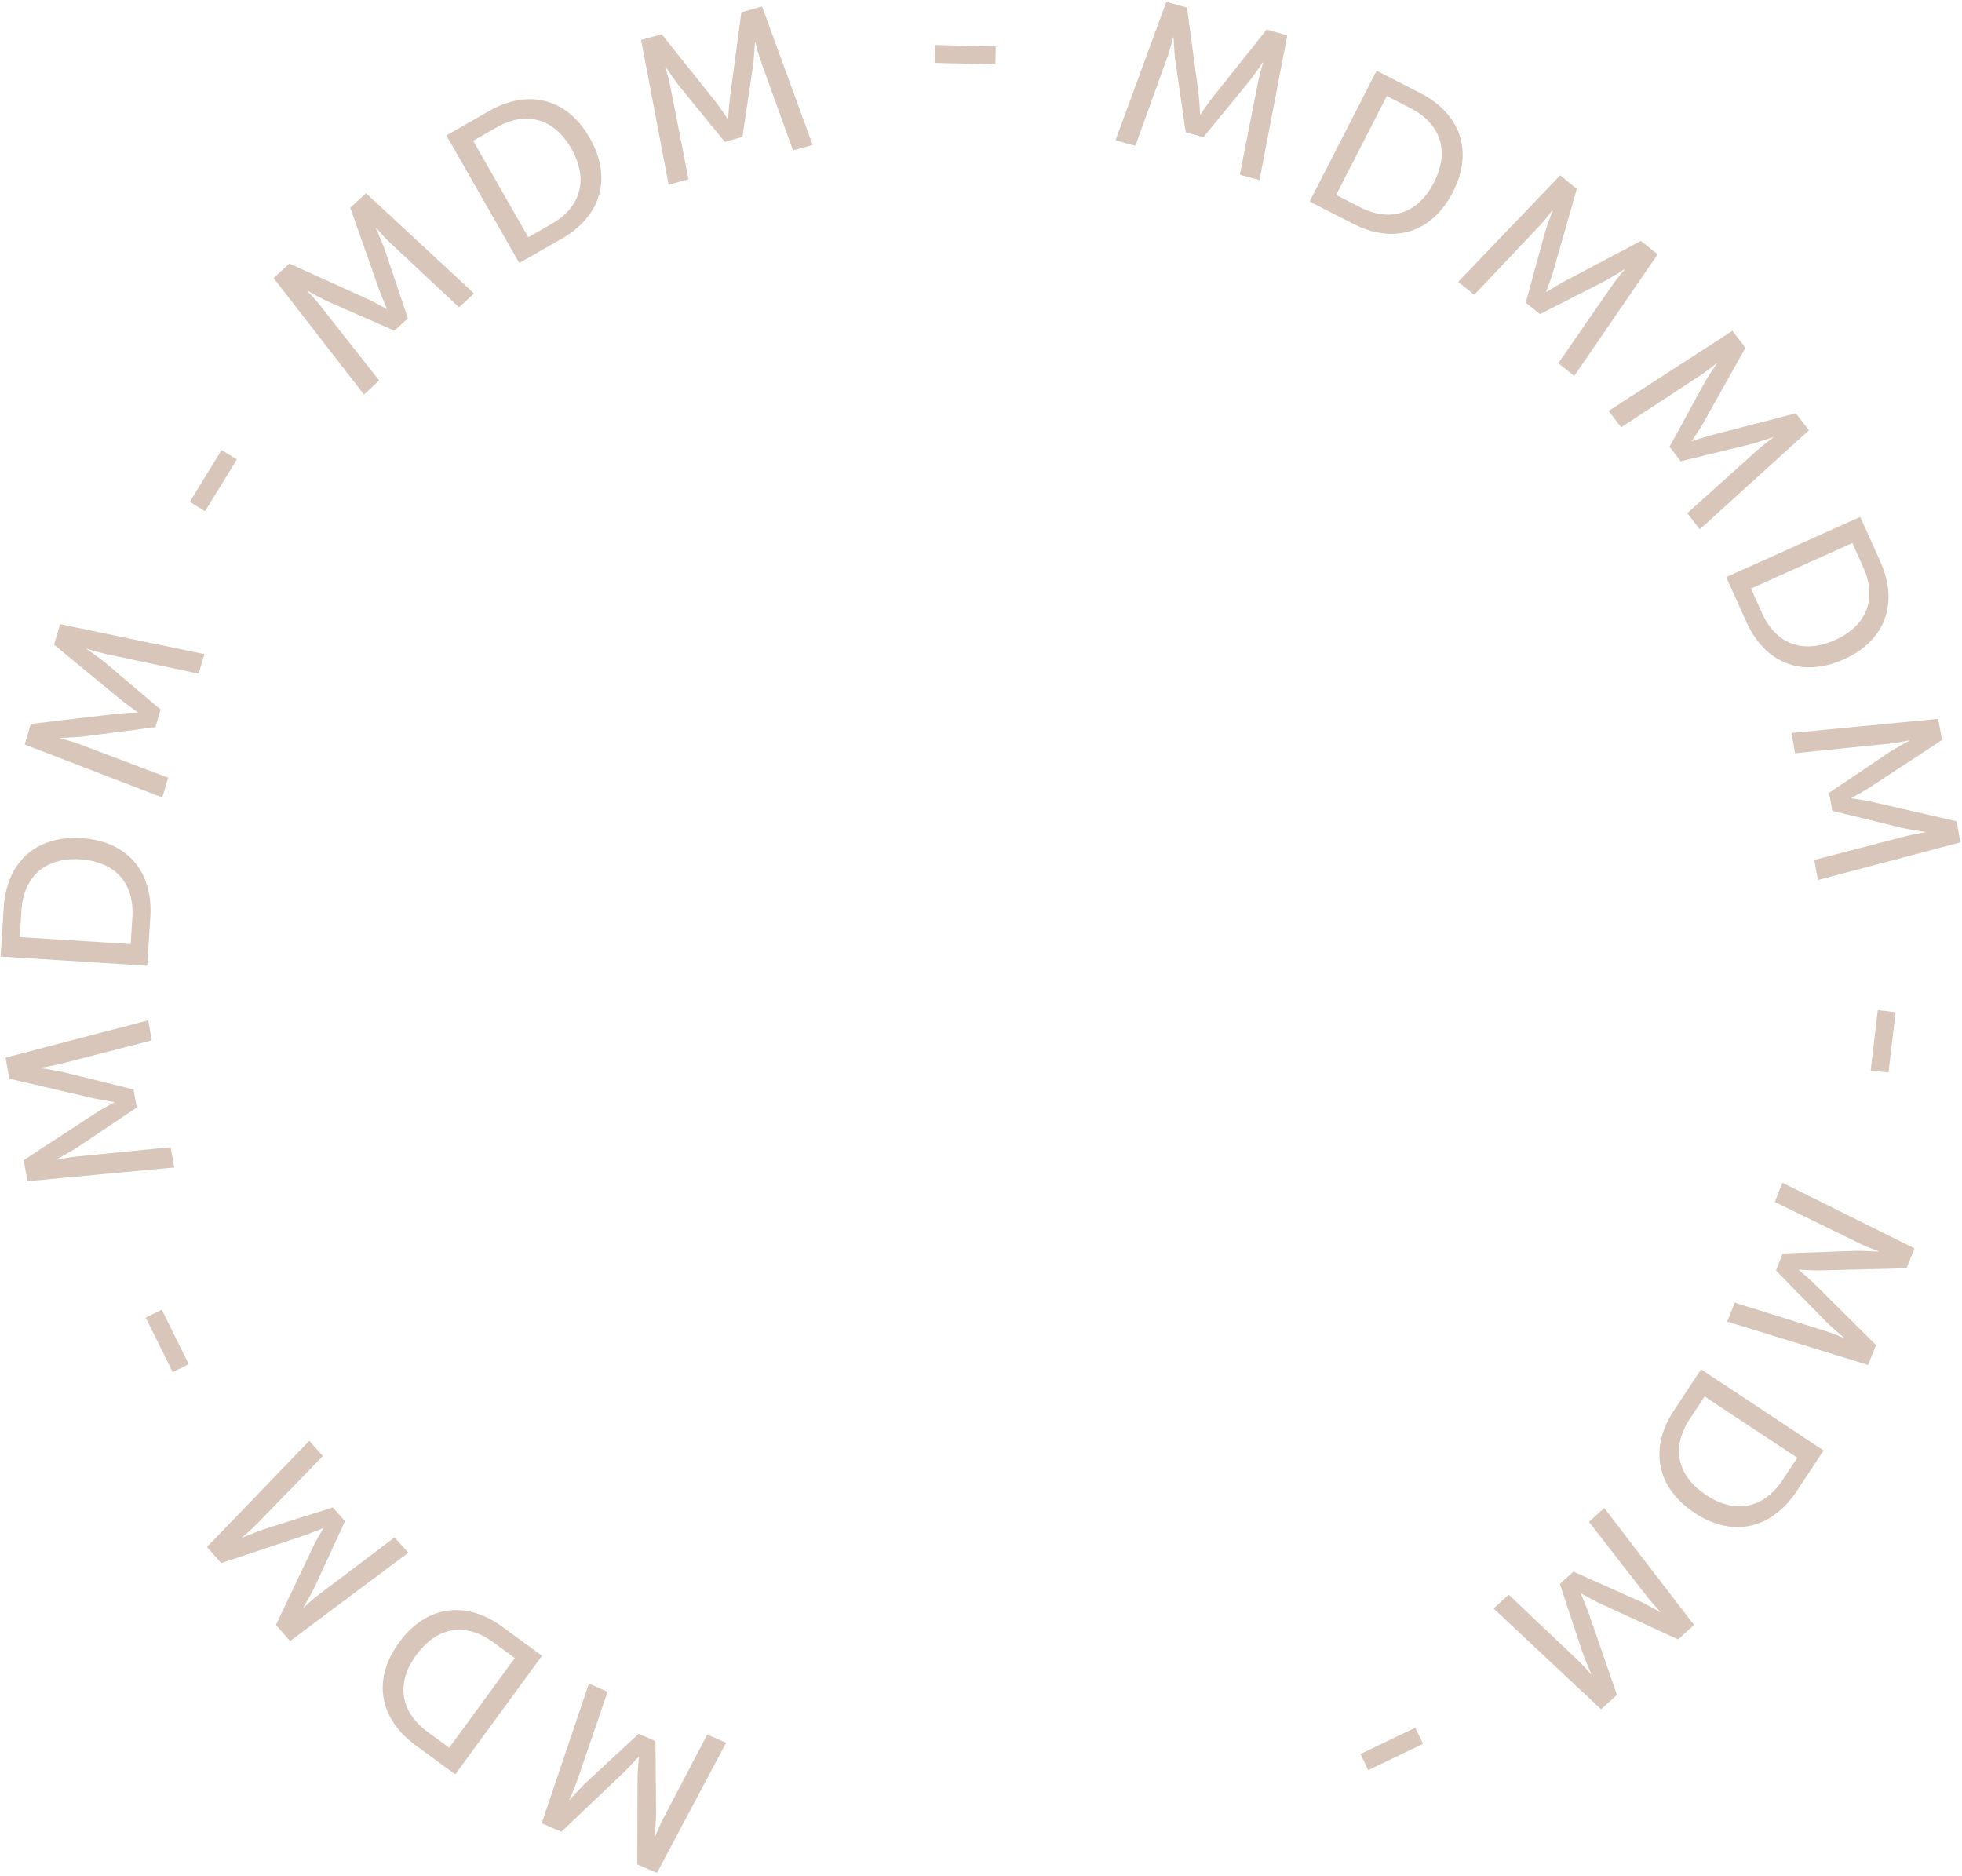 <svg xmlns="http://www.w3.org/2000/svg" width="657" height="628"><path data-name="mdm - mdm - mdm - mdmmdm - mdm - mdm - mdm" d="M243.158 583.477l-6.337-2.728-14.438 27.546c-1.441 2.642-3.049 6.729-3.049 6.729l-.128-.055s.466-4.959.489-7.832l-.2-24.212-5.632-2.424-17.788 16.468c-2.1 2.056-5.3 5.61-5.3 5.61l-.128-.055a71.726 71.726 0 002.738-6.712l10.086-29.42-6.273-2.7-15.798 46.759 6.592 2.838 20.959-19.959c2.1-2.055 4.858-5.116 4.858-5.116l.128.055s-.391 4.081-.441 7.018l-.096 28.942 6.592 2.838zm-61.664-29.119l-13.217-9.666c-12.093-8.842-25.427-7.371-34.639 5.228-9.172 12.542-6.491 25.638 5.6 34.481l13.218 9.665zm-9.1.765l-21.963 30.035-7.256-5.306c-8.83-6.457-10.911-16.007-3.795-25.737 7.2-9.843 16.872-10.8 25.758-4.3zM136.7 519.876l-4.569-5.17-24.807 18.759c-2.43 1.775-5.628 4.787-5.628 4.787l-.092-.1s2.535-4.286 3.782-6.875l10.146-21.985-4.061-4.6L88.358 512c-2.775.964-7.185 2.814-7.185 2.814l-.092-.1a71.706 71.706 0 005.339-4.9l21.67-22.309-4.522-5.118-34.239 35.548 4.753 5.379 27.471-9.115c2.775-.964 6.576-2.555 6.576-2.555l.092.1s-2.094 3.524-3.392 6.159L92.4 544.046l4.753 5.379zm-73.506-63.149l-9.019-18.24-5.375 2.656 9.019 18.24zm-4.847-65.855l-1.2-6.793-30.947 3.077c-3 .248-7.3 1.151-7.3 1.151l-.024-.137s4.4-2.336 6.811-3.9L45.8 370.8l-1.07-6.038-23.53-5.806c-2.87-.624-7.6-1.343-7.6-1.343l-.024-.138a71.617 71.617 0 007.111-1.4l30.12-7.743-1.191-6.724L1.871 354.1l1.252 7.067 28.192 6.54c2.871.624 6.944 1.247 6.944 1.247l.024.137s-3.623 1.916-6.1 3.488L7.949 388.407l1.251 7.067zm-9.042-67.534L50.334 307c.941-14.95-7.477-25.393-23.053-26.373-15.506-.976-25.1 8.333-26.039 23.283L.214 320.248zm-5.547-7.261L6.627 313.74l.565-8.97c.687-10.917 7.613-17.811 19.643-17.054 12.169.766 18.18 8.4 17.489 19.392zM54.354 267l1.942-6.619-29.085-11c-2.8-1.111-7.048-2.213-7.048-2.213l.039-.133s4.978-.137 7.832-.462l24.008-3.122 1.726-5.884L35.273 221.9c-2.294-1.834-6.208-4.58-6.208-4.58l.039-.134A71.65 71.65 0 0036.1 219.1l30.419 6.456L68.438 219l-48.32-10.039-2.02 6.886 22.342 18.392c2.294 1.835 5.665 4.2 5.665 4.2l-.039.133s-4.1.105-7.019.41l-28.738 3.4-2.021 6.887zm14.3-95.844l10.659-17.329-5.1-3.14-10.659 17.333zm53.226-39.077l5.084-4.663-19.214-24.454c-1.82-2.4-4.89-5.537-4.89-5.537l.1-.094s4.332 2.456 6.944 3.654l22.167 9.736 4.52-4.145-7.738-22.971c-1.015-2.756-2.947-7.131-2.947-7.131l.1-.094a71.547 71.547 0 005 5.247l22.706 21.251 5.033-4.615-36.171-33.569-5.289 4.851 9.622 27.295c1.015 2.757 2.677 6.528 2.677 6.528l-.1.094s-3.562-2.028-6.22-3.277L96.9 88.244 91.608 93.1zm52.008-44.025l14.217-8.125c13.007-7.433 17.1-20.207 9.359-33.758-7.71-13.491-20.76-16.386-33.767-8.953l-14.217 8.125zm3.016-8.626l-18.459-32.301 7.8-4.46c9.5-5.428 19.066-3.432 25.047 7.034 6.05 10.587 2.974 19.809-6.585 25.271zm47-17.563l6.649-1.839-5.98-30.518c-.53-2.962-1.835-7.156-1.835-7.156l.135-.037s2.74 4.158 4.52 6.413L242.7 47.49l5.91-1.634 3.564-23.975c.351-2.916.621-7.69.621-7.69l.134-.037A71.726 71.726 0 00255 21.1l10.548 29.255 6.581-1.82-16.944-46.356-6.917 1.913-3.853 28.682c-.351 2.916-.587 7.03-.587 7.03l-.134.037s-2.249-3.427-4.048-5.749l-18.041-22.628-6.918 1.913zm89.061-40.814l20.34.486.143-5.991-20.34-.486zm60.581 25.907l6.649 1.84 10.555-29.254c1.068-2.814 2.1-7.082 2.1-7.082l.134.037s.214 4.976.582 7.825l3.491 23.959 5.91 1.636 15.381-18.736c1.8-2.322 4.485-6.278 4.485-6.278l.135.037a71.41 71.41 0 00-1.8 7.022l-5.989 30.518 6.582 1.822 9.295-48.475-6.912-1.909L406.1 32.545c-1.8 2.322-4.117 5.73-4.117 5.73l-.134-.037s-.168-4.1-.517-7.012L397.481 2.54 390.564.625zm65 20.5l14.575 7.467c13.335 6.831 26.272 3.28 33.389-10.613 7.085-13.831 2.377-26.343-10.958-33.174l-14.575-7.467zm8.872-2.188l16.967-33.119 8 4.1c9.737 4.988 13.3 14.093 7.8 24.822-5.56 10.854-14.965 13.317-24.765 8.3zm40.891 29.083l5.356 4.347 21.376-22.58c2.1-2.151 4.763-5.647 4.763-5.647l.108.088s-1.8 4.645-2.6 7.4l-6.39 23.352 4.761 3.864 21.592-11.013c2.578-1.407 6.622-3.958 6.622-3.958l.109.088a71.637 71.637 0 00-4.459 5.714l-17.7 25.567 5.3 4.3 27.917-40.7-5.564-4.513-25.6 13.509c-2.579 1.407-6.066 3.6-6.066 3.6l-.108-.088s1.485-3.82 2.332-6.632l7.956-27.824-5.572-4.523zm50.357 43.226l4.207 5.466 26.016-17.032c2.544-1.607 5.938-4.394 5.938-4.394l.085.11s-2.82 4.1-4.238 6.6l-11.61 21.243 3.739 4.859 23.551-5.727c2.833-.774 7.357-2.321 7.357-2.321l.085.11a71.773 71.773 0 00-5.658 4.53l-23.126 20.787 4.164 5.411 36.561-33.148-4.377-5.687-28.019 7.232c-2.833.774-6.733 2.1-6.733 2.1l-.085-.111s2.327-3.373 3.8-5.914l14.166-25.233-4.377-5.687zm39.389 55.643l6.713 14.933c6.141 13.663 18.458 18.973 32.693 12.574 14.17-6.37 18.311-19.078 12.17-32.741l-6.713-14.933zm8.293 3.835l33.93-15.257 3.685 8.2c4.485 9.977 1.574 19.306-9.419 24.247-11.121 5-20 1.047-24.514-8.993zm13.544 48.349l1.221 6.789 30.937-3.157c3-.256 7.293-1.17 7.293-1.17l.025.137s-4.392 2.348-6.8 3.914l-20.082 13.522 1.086 6.035 23.547 5.748c2.871.616 7.6 1.323 7.6 1.323l.025.137a71.509 71.509 0 00-7.107 1.42l-30.1 7.82 1.208 6.721 47.713-12.617-1.27-7.063-28.208-6.465c-2.872-.616-6.947-1.229-6.947-1.229l-.024-.137s3.618-1.925 6.1-3.5l24.187-15.89-1.271-7.063zm28.909 92.78l-2.375 20.206 5.951.7 2.375-20.2zM596.871 396l-2.551 6.409 27.93 13.666c2.68 1.367 6.81 2.861 6.81 2.861l-.052.129s-4.968-.328-7.84-.271l-24.192.869-2.268 5.7 16.952 17.32c2.113 2.041 5.753 5.14 5.753 5.14l-.051.129a71.608 71.608 0 00-6.784-2.55l-29.678-9.264-2.525 6.344 47.17 14.5 2.654-6.668-20.528-20.394c-2.113-2.04-5.248-4.713-5.248-4.713l.051-.129s4.089.277 7.026.246l28.928-.709 2.653-6.667zm-27.24 62.475l-9.037 13.655c-8.267 12.493-6.174 25.742 6.841 34.356 12.958 8.575 25.914 5.285 34.181-7.208l9.037-13.655zm1.19 9.06l31.028 20.534-4.961 7.5c-6.037 9.123-15.478 11.648-25.53 5-10.169-6.729-11.573-16.348-5.5-25.529zM537.2 504.891l-5.11 4.635 19.078 24.563c1.807 2.407 4.86 5.565 4.86 5.565l-.1.094s-4.32-2.481-6.925-3.693l-22.114-9.861-4.543 4.12 7.61 23.017c1 2.762 2.907 7.147 2.907 7.147l-.1.094a71.661 71.661 0 00-4.972-5.275L505.2 533.918l-5.059 4.588 36 33.775 5.316-4.822-9.47-27.35c-1-2.762-2.641-6.543-2.641-6.543l.1-.093s3.551 2.048 6.2 3.312l26.3 12.087 5.317-4.822zm-63.285 73.554l-18.343 8.807 2.594 5.4 18.343-8.807z" fill="#bca18a" fill-rule="evenodd" opacity=".6"/></svg>